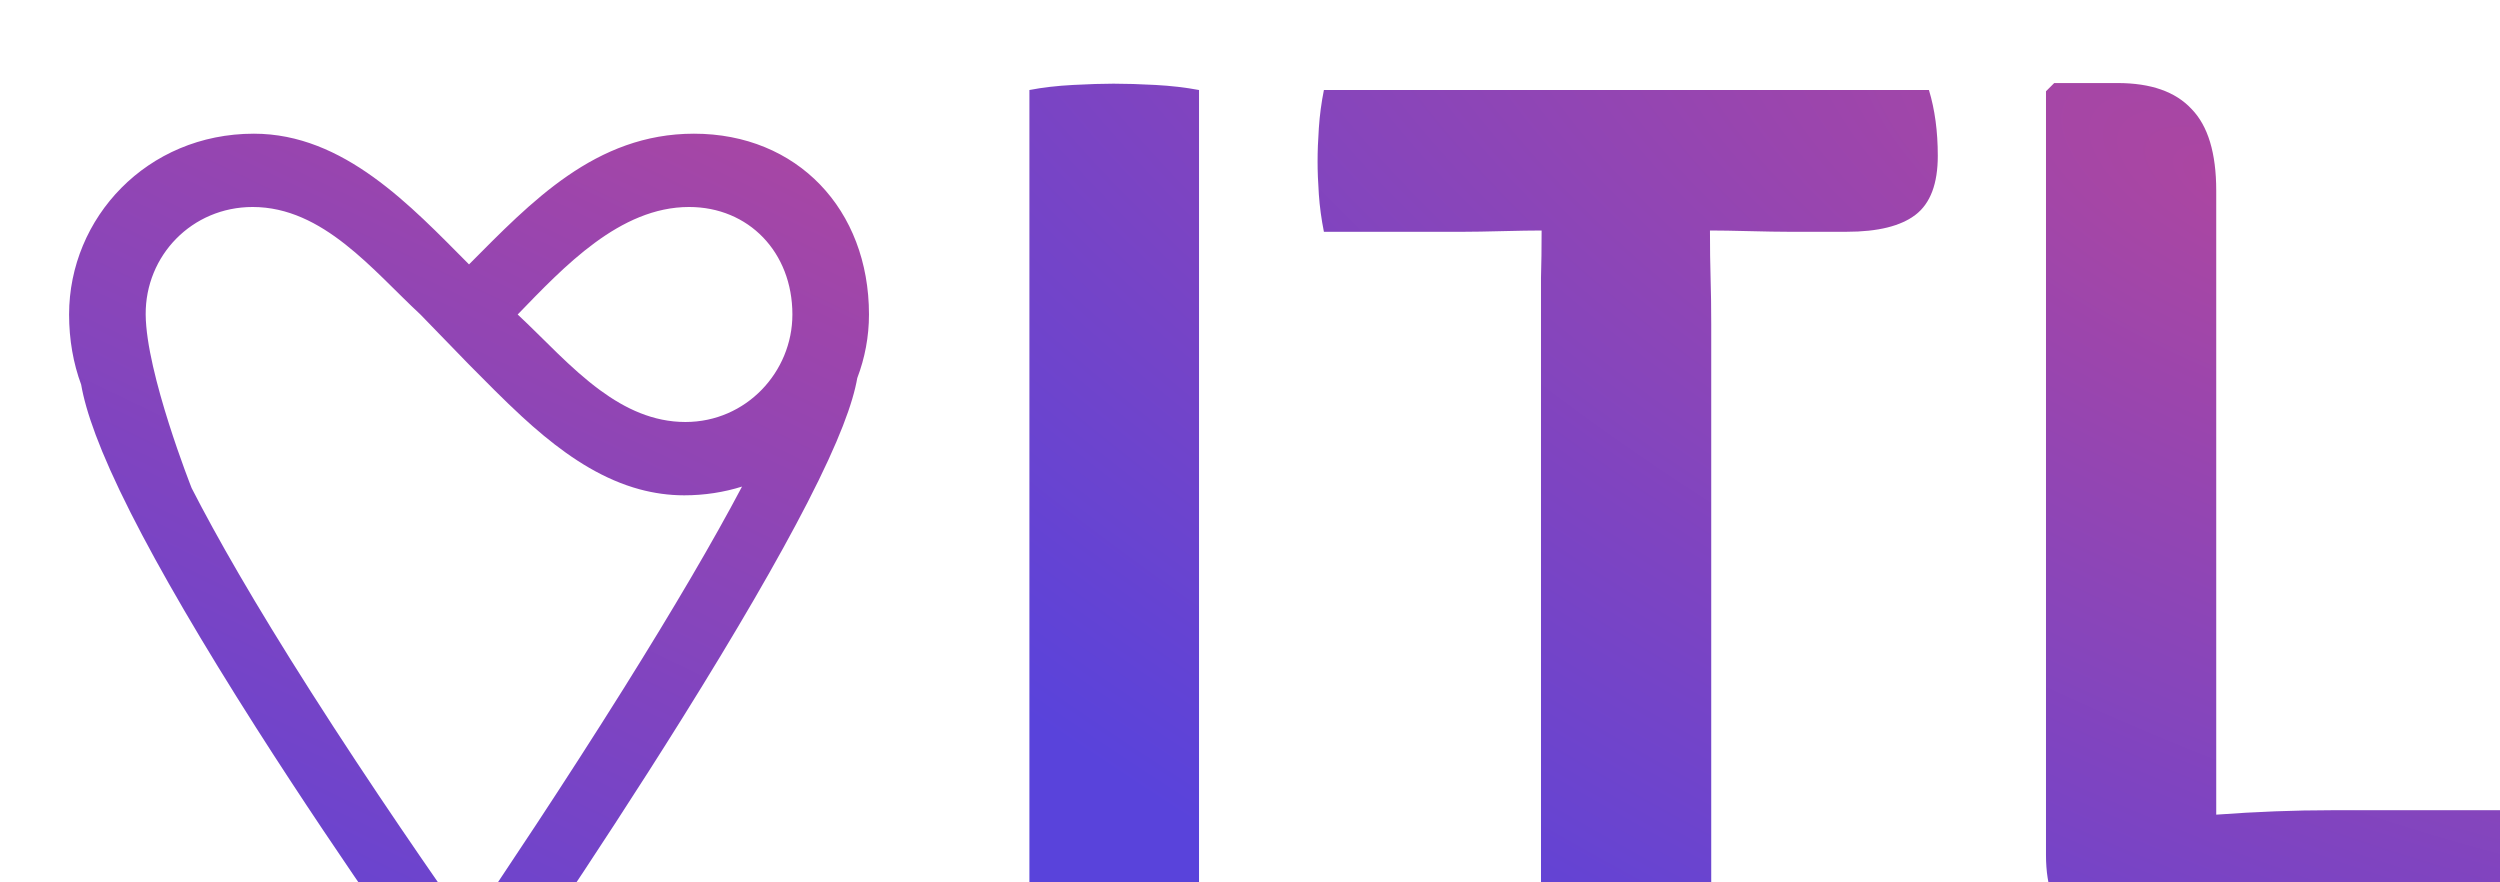<svg width="187" height="66" viewBox="0 0 187 66" fill="none" xmlns="http://www.w3.org/2000/svg">
<g filter="url(#filter0_i_1285_14)">
<path d="M72 0.733C72.978 0.543 74.067 0.417 75.266 0.354C76.466 0.291 77.476 0.259 78.296 0.259C79.211 0.259 80.253 0.291 81.421 0.354C82.588 0.417 83.677 0.543 84.687 0.733V65.398C83.677 65.587 82.588 65.713 81.421 65.777C80.253 65.84 79.211 65.871 78.296 65.871C77.476 65.871 76.466 65.84 75.266 65.777C74.067 65.713 72.978 65.587 72 65.398V0.733ZM110.266 18.248C110.266 16.986 110.266 15.834 110.266 14.792C110.297 13.751 110.313 12.567 110.313 11.242H110.266C109.571 11.242 108.609 11.258 107.378 11.289C106.147 11.321 105.2 11.337 104.538 11.337H94.028C93.839 10.39 93.713 9.459 93.65 8.544C93.586 7.628 93.555 6.808 93.555 6.082C93.555 5.325 93.586 4.488 93.65 3.573C93.713 2.626 93.839 1.679 94.028 0.733H139.284C139.726 2.184 139.947 3.826 139.947 5.656C139.947 7.739 139.395 9.206 138.29 10.059C137.186 10.911 135.466 11.337 133.13 11.337H128.728C128.065 11.337 127.103 11.321 125.84 11.289C124.609 11.258 123.663 11.242 123 11.242H122.905C122.905 12.567 122.921 13.751 122.952 14.792C122.984 15.834 123 16.986 123 18.248V65.398C121.927 65.587 120.822 65.713 119.686 65.777C118.55 65.84 117.524 65.871 116.609 65.871C115.694 65.871 114.668 65.84 113.532 65.777C112.396 65.713 111.307 65.587 110.266 65.398V18.248ZM187 54.605C187 58.707 186.337 61.563 185.012 63.173C183.686 64.782 181.477 65.587 178.384 65.587H155.378C153.168 65.587 151.385 64.924 150.028 63.599C148.703 62.242 148.04 60.364 148.04 57.966V0.827L148.655 0.212H153.389C155.883 0.212 157.729 0.859 158.928 2.153C160.159 3.415 160.774 5.451 160.774 8.26V54.936C163.773 54.715 166.644 54.605 169.39 54.605H187Z" fill="url(#paint0_radial_1285_14)"/>
</g>
<g filter="url(#filter1_i_1285_14)">
<path d="M46.906 0C39.541 0 34.721 5.118 30.083 9.777C25.718 5.391 20.717 0 13.989 0C5.987 0 0.168 6.305 0.168 13.524C0.168 15.416 0.484 17.178 1.07 18.767C1.412 20.727 2.4 23.66 4.776 28.36C6.962 32.682 10.109 38.075 14.129 44.388C20.942 55.081 28.031 64.889 28.103 64.987C28.564 65.625 29.298 66 30.081 66H30.108C30.899 65.992 31.637 65.598 32.09 64.945C32.159 64.842 39.251 54.585 46.061 43.679C50.079 37.243 53.218 31.834 55.397 27.597C57.822 22.883 58.809 20.089 59.123 18.281C59.692 16.787 60 15.178 60 13.522C59.998 5.665 54.634 0 46.906 0ZM5.897 13.524C5.865 9.125 9.353 5.483 13.899 5.483C19.171 5.483 22.9 10.236 26.447 13.524L30.083 17.271C31.343 18.537 32.657 19.886 34.05 21.167C34.58 21.655 35.121 22.131 35.674 22.588C37.84 24.379 40.202 25.884 42.847 26.601C43.91 26.888 45.019 27.05 46.18 27.05C47.709 27.05 49.157 26.818 50.504 26.396C48.37 30.44 45.398 35.509 41.664 41.477C37.158 48.678 32.567 55.54 30.044 59.262C27.464 55.604 22.789 48.861 18.243 41.724C13.993 35.052 11.186 30.13 9.334 26.507C9.334 26.507 5.928 17.922 5.897 13.524ZM46.269 21.565C43.865 21.565 41.78 20.577 39.889 19.189C38.774 18.371 37.725 17.414 36.718 16.441C35.686 15.444 34.697 14.43 33.722 13.524C37.177 9.961 41.36 5.483 46.543 5.483C50.997 5.483 54.271 8.865 54.271 13.524C54.271 17.818 50.816 21.565 46.269 21.565Z" fill="url(#paint1_linear_1285_14)"/>
</g>
<defs>
<filter id="filter0_i_1285_14" x="72" y="0.212" width="120" height="71.659" filterUnits="userSpaceOnUse" color-interpolation-filters="sRGB">
<feFlood flood-opacity="0" result="BackgroundImageFix"/>
<feBlend mode="normal" in="SourceGraphic" in2="BackgroundImageFix" result="shape"/>
<feColorMatrix in="SourceAlpha" type="matrix" values="0 0 0 0 0 0 0 0 0 0 0 0 0 0 0 0 0 0 127 0" result="hardAlpha"/>
<feOffset dx="5" dy="6"/>
<feGaussianBlur stdDeviation="6.5"/>
<feComposite in2="hardAlpha" operator="arithmetic" k2="-1" k3="1"/>
<feColorMatrix type="matrix" values="0 0 0 0 0.549 0 0 0 0 0.549 0 0 0 0 0.639 0 0 0 0.5 0"/>
<feBlend mode="normal" in2="shape" result="effect1_innerShadow_1285_14"/>
</filter>
<filter id="filter1_i_1285_14" x="0.168" y="0" width="64.832" height="76" filterUnits="userSpaceOnUse" color-interpolation-filters="sRGB">
<feFlood flood-opacity="0" result="BackgroundImageFix"/>
<feBlend mode="normal" in="SourceGraphic" in2="BackgroundImageFix" result="shape"/>
<feColorMatrix in="SourceAlpha" type="matrix" values="0 0 0 0 0 0 0 0 0 0 0 0 0 0 0 0 0 0 127 0" result="hardAlpha"/>
<feOffset dx="5" dy="10"/>
<feGaussianBlur stdDeviation="7"/>
<feComposite in2="hardAlpha" operator="arithmetic" k2="-1" k3="1"/>
<feColorMatrix type="matrix" values="0 0 0 0 0.549 0 0 0 0 0.549 0 0 0 0 0.639 0 0 0 0.5 0"/>
<feBlend mode="normal" in2="shape" result="effect1_innerShadow_1285_14"/>
</filter>
<radialGradient id="paint0_radial_1285_14" cx="0" cy="0" r="1" gradientUnits="userSpaceOnUse" gradientTransform="translate(162.049 7.687) rotate(116.276) scale(80.2 188.623)">
<stop stop-color="#AC46A1"/>
<stop offset="1" stop-color="#5943DB"/>
</radialGradient>
<linearGradient id="paint1_linear_1285_14" x1="37.602" y1="-12.414" x2="-0.032" y2="65.904" gradientUnits="userSpaceOnUse">
<stop stop-color="#AC46A1"/>
<stop offset="1" stop-color="#5943DB"/>
</linearGradient>
</defs>
</svg>
